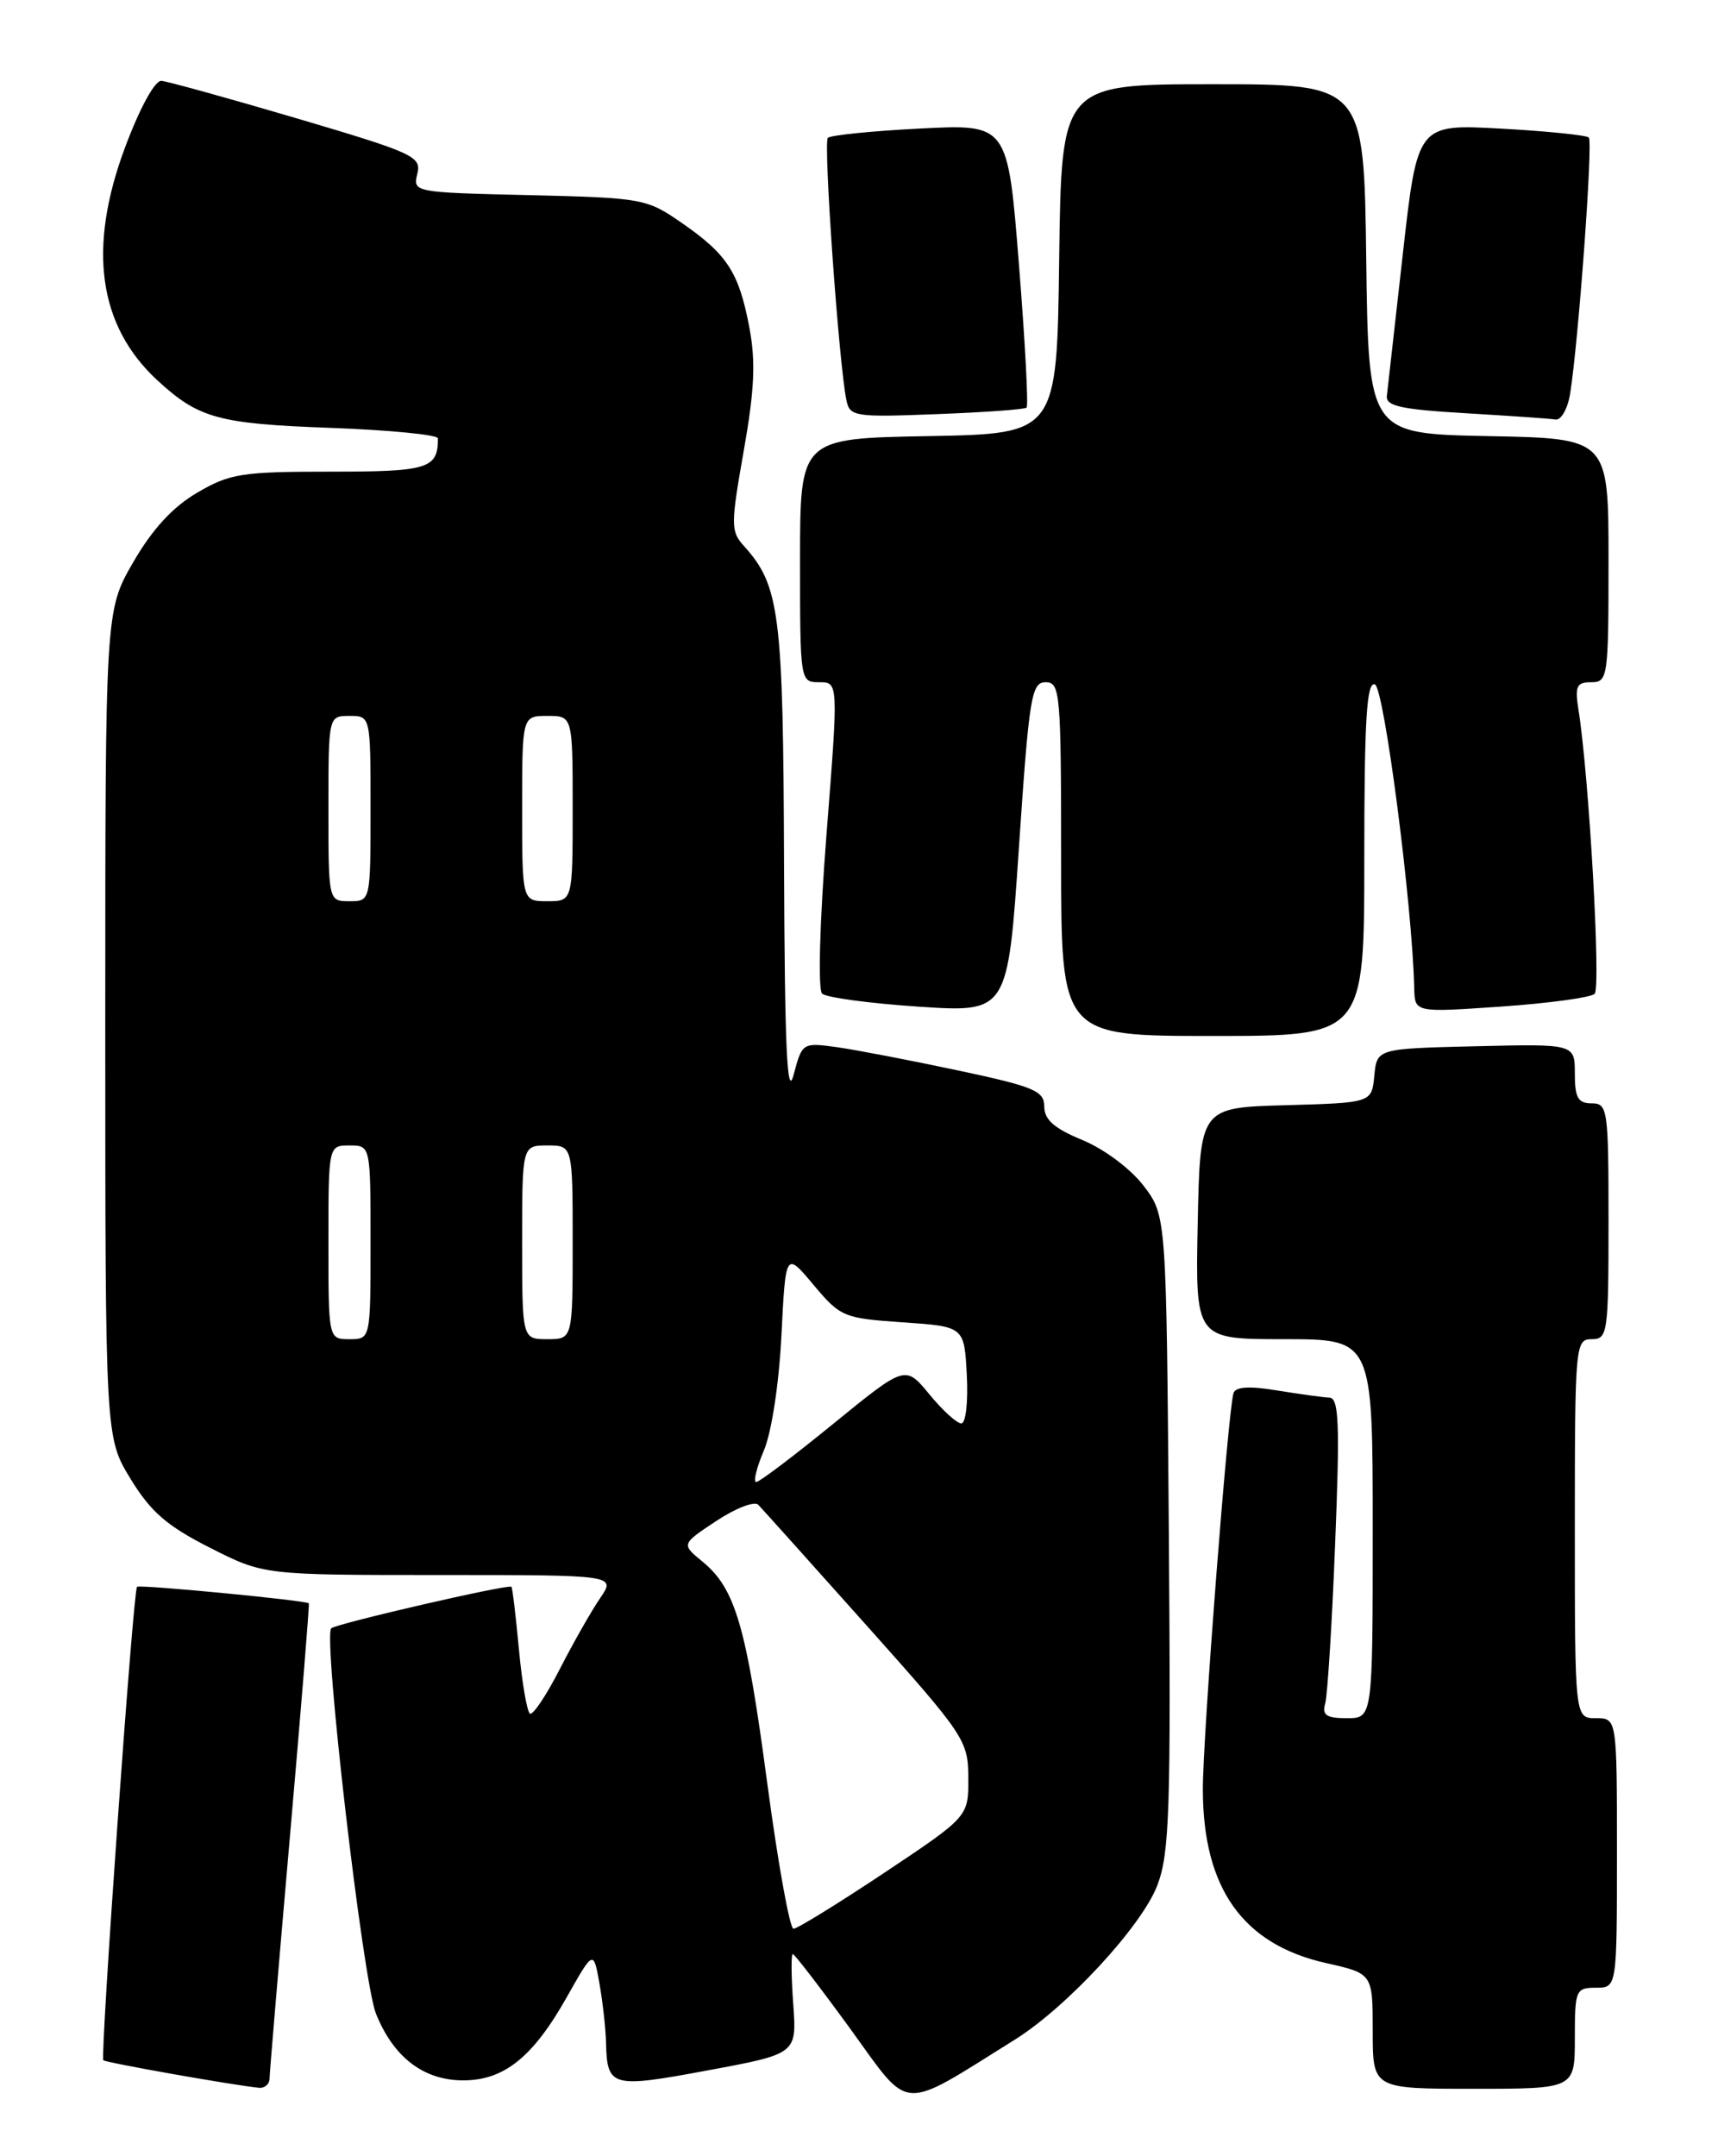 <?xml version="1.0" encoding="UTF-8" standalone="no"?>
<!DOCTYPE svg PUBLIC "-//W3C//DTD SVG 1.1//EN" "http://www.w3.org/Graphics/SVG/1.1/DTD/svg11.dtd" >
<svg xmlns="http://www.w3.org/2000/svg" xmlns:xlink="http://www.w3.org/1999/xlink" version="1.1" viewBox="0 0 204 256">
 <g >
 <path fill="currentColor"
d=" M 120.50 242.17 C 126.68 238.31 135.57 228.69 137.42 223.85 C 138.88 220.03 139.04 214.95 138.79 181.92 C 138.50 144.34 138.50 144.34 135.79 140.78 C 134.24 138.76 131.12 136.43 128.54 135.36 C 125.19 133.98 124.01 132.95 124.00 131.39 C 124.00 129.52 122.82 129.02 113.75 127.09 C 108.11 125.89 101.64 124.65 99.38 124.33 C 95.28 123.77 95.25 123.79 94.23 127.63 C 93.46 130.54 93.18 124.37 93.10 102.72 C 93.00 72.66 92.60 69.53 88.28 64.76 C 86.77 63.08 86.77 62.26 88.31 53.55 C 89.59 46.31 89.75 42.94 88.98 38.88 C 87.74 32.33 86.37 30.22 80.96 26.47 C 76.79 23.58 76.32 23.49 62.84 23.17 C 49.15 22.85 49.01 22.83 49.55 20.65 C 50.07 18.59 49.17 18.17 35.30 14.07 C 27.16 11.67 19.90 9.66 19.17 9.60 C 18.39 9.54 16.61 12.79 14.85 17.50 C 10.39 29.43 11.66 38.65 18.66 45.13 C 23.57 49.67 25.92 50.32 39.25 50.80 C 46.26 51.06 52.00 51.62 52.00 52.05 C 52.00 55.65 50.86 56.00 39.23 56.00 C 28.71 56.00 27.29 56.22 23.41 58.50 C 20.50 60.20 18.09 62.83 15.82 66.75 C 12.50 72.50 12.50 72.50 12.50 121.58 C 12.50 170.66 12.50 170.66 15.50 175.58 C 17.89 179.49 19.81 181.17 24.91 183.75 C 31.31 187.00 31.31 187.00 52.22 187.00 C 73.14 187.00 73.14 187.00 71.26 189.75 C 70.22 191.26 68.07 195.05 66.47 198.17 C 64.87 201.30 63.28 203.67 62.93 203.46 C 62.58 203.24 61.99 199.81 61.62 195.84 C 61.25 191.87 60.85 188.52 60.73 188.40 C 60.37 188.05 39.89 192.78 39.33 193.33 C 38.35 194.32 43.09 235.19 44.64 239.07 C 46.72 244.26 50.30 247.00 55.00 247.00 C 59.85 247.00 63.28 244.25 67.29 237.14 C 70.47 231.51 70.47 231.51 71.18 235.50 C 71.57 237.70 71.92 240.85 71.96 242.50 C 72.09 247.82 72.57 247.95 84.06 245.81 C 94.62 243.85 94.62 243.85 94.19 237.92 C 93.95 234.67 93.93 232.00 94.14 232.00 C 94.34 232.00 97.43 236.02 101.01 240.94 C 108.21 250.87 106.71 250.77 120.50 242.17 Z  M 32.01 246.75 C 32.02 246.06 33.11 233.12 34.43 218.00 C 35.75 202.88 36.76 190.44 36.67 190.36 C 36.25 190.00 16.56 188.11 16.27 188.40 C 15.81 188.85 11.88 244.21 12.27 244.61 C 12.57 244.90 27.70 247.58 30.75 247.88 C 31.44 247.95 32.01 247.44 32.01 246.75 Z  M 187.00 242.00 C 187.00 236.27 187.11 236.00 189.50 236.00 C 192.00 236.00 192.00 236.00 192.00 220.00 C 192.00 204.00 192.00 204.00 189.50 204.00 C 187.00 204.00 187.00 204.00 187.00 181.50 C 187.00 159.67 187.06 159.00 189.00 159.00 C 190.90 159.00 191.00 158.33 191.00 145.00 C 191.00 131.67 190.90 131.00 189.00 131.00 C 187.38 131.00 187.00 130.33 187.00 127.47 C 187.00 123.94 187.00 123.94 175.25 124.22 C 163.50 124.50 163.50 124.50 163.19 127.72 C 162.88 130.93 162.88 130.93 152.69 131.22 C 142.50 131.50 142.50 131.50 142.22 145.25 C 141.94 159.00 141.94 159.00 152.47 159.00 C 163.00 159.00 163.00 159.00 163.00 181.50 C 163.00 204.00 163.00 204.00 159.93 204.00 C 157.49 204.00 156.97 203.64 157.36 202.25 C 157.63 201.29 158.17 192.74 158.54 183.25 C 159.11 169.02 158.99 165.99 157.86 165.94 C 157.11 165.91 154.32 165.52 151.66 165.09 C 148.37 164.54 146.71 164.64 146.47 165.40 C 145.82 167.44 142.80 206.44 142.83 212.54 C 142.87 224.24 147.60 230.87 157.49 233.08 C 163.00 234.32 163.00 234.32 163.00 241.16 C 163.00 248.00 163.00 248.00 175.00 248.00 C 187.00 248.00 187.00 248.00 187.00 242.00 Z  M 162.00 101.92 C 162.00 85.49 162.28 80.93 163.25 81.25 C 164.35 81.62 167.71 107.48 167.93 117.36 C 168.00 120.22 168.00 120.22 178.25 119.51 C 183.89 119.12 188.88 118.44 189.35 118.00 C 190.12 117.28 188.68 92.05 187.43 84.25 C 186.99 81.47 187.21 81.00 188.95 81.00 C 190.92 81.00 191.00 80.44 191.00 66.53 C 191.00 52.05 191.00 52.05 176.75 51.78 C 162.50 51.50 162.50 51.50 162.23 30.75 C 161.96 10.00 161.96 10.00 144.00 10.00 C 126.04 10.00 126.04 10.00 125.77 30.75 C 125.50 51.50 125.50 51.50 110.25 51.78 C 95.00 52.05 95.00 52.05 95.00 66.53 C 95.00 80.92 95.01 81.00 97.28 81.00 C 99.56 81.00 99.56 81.00 98.14 99.07 C 97.33 109.51 97.11 117.49 97.62 117.97 C 98.10 118.44 103.26 119.13 109.09 119.52 C 119.67 120.22 119.67 120.22 120.99 100.61 C 122.20 82.70 122.47 81.00 124.16 81.00 C 125.89 81.00 126.00 82.26 126.00 102.00 C 126.00 123.00 126.00 123.00 144.00 123.00 C 162.00 123.00 162.00 123.00 162.00 101.92 Z  M 121.90 48.40 C 122.13 48.19 121.72 40.53 120.99 31.38 C 119.67 14.73 119.67 14.73 109.27 15.26 C 103.55 15.55 98.62 16.05 98.30 16.37 C 97.75 16.92 99.61 43.24 100.51 47.54 C 100.91 49.46 101.51 49.55 111.22 49.17 C 116.87 48.96 121.68 48.61 121.90 48.40 Z  M 186.44 46.75 C 187.43 40.59 189.17 16.84 188.66 16.33 C 188.38 16.05 183.69 15.57 178.23 15.27 C 168.31 14.73 168.31 14.73 166.58 30.11 C 165.63 38.58 164.77 46.17 164.68 47.00 C 164.53 48.21 166.36 48.61 174.00 49.06 C 179.22 49.37 184.04 49.70 184.70 49.81 C 185.37 49.91 186.15 48.54 186.44 46.75 Z  M 91.11 211.75 C 88.62 193.06 87.32 188.62 83.43 185.42 C 80.89 183.34 80.89 183.34 85.06 180.58 C 87.35 179.06 89.59 178.20 90.04 178.66 C 90.48 179.12 96.28 185.57 102.91 193.00 C 114.59 206.08 114.96 206.64 114.98 211.10 C 115.00 215.69 115.00 215.69 105.01 222.35 C 99.51 226.01 94.66 229.00 94.22 229.00 C 93.78 229.00 92.38 221.24 91.11 211.75 Z  M 90.69 172.25 C 91.62 170.08 92.50 164.31 92.79 158.55 C 93.29 148.60 93.29 148.60 96.60 152.55 C 99.79 156.36 100.18 156.52 107.21 157.00 C 114.50 157.50 114.50 157.50 114.80 163.25 C 114.97 166.44 114.68 169.00 114.15 169.00 C 113.62 169.00 111.91 167.44 110.35 165.54 C 107.50 162.08 107.50 162.08 99.00 169.00 C 94.33 172.81 90.19 175.95 89.80 175.96 C 89.42 175.98 89.82 174.31 90.69 172.25 Z  M 39.00 147.50 C 39.00 136.00 39.00 136.00 41.50 136.00 C 44.00 136.00 44.00 136.00 44.00 147.50 C 44.00 159.00 44.00 159.00 41.50 159.00 C 39.00 159.00 39.00 159.00 39.00 147.50 Z  M 62.00 147.50 C 62.00 136.00 62.00 136.00 65.00 136.00 C 68.00 136.00 68.00 136.00 68.00 147.50 C 68.00 159.00 68.00 159.00 65.00 159.00 C 62.00 159.00 62.00 159.00 62.00 147.50 Z  M 39.00 96.00 C 39.00 85.00 39.00 85.00 41.50 85.00 C 44.00 85.00 44.00 85.00 44.00 96.00 C 44.00 107.00 44.00 107.00 41.50 107.00 C 39.00 107.00 39.00 107.00 39.00 96.00 Z  M 62.00 96.00 C 62.00 85.00 62.00 85.00 65.00 85.00 C 68.00 85.00 68.00 85.00 68.00 96.00 C 68.00 107.00 68.00 107.00 65.00 107.00 C 62.00 107.00 62.00 107.00 62.00 96.00 Z "/>
</g>
</svg>
